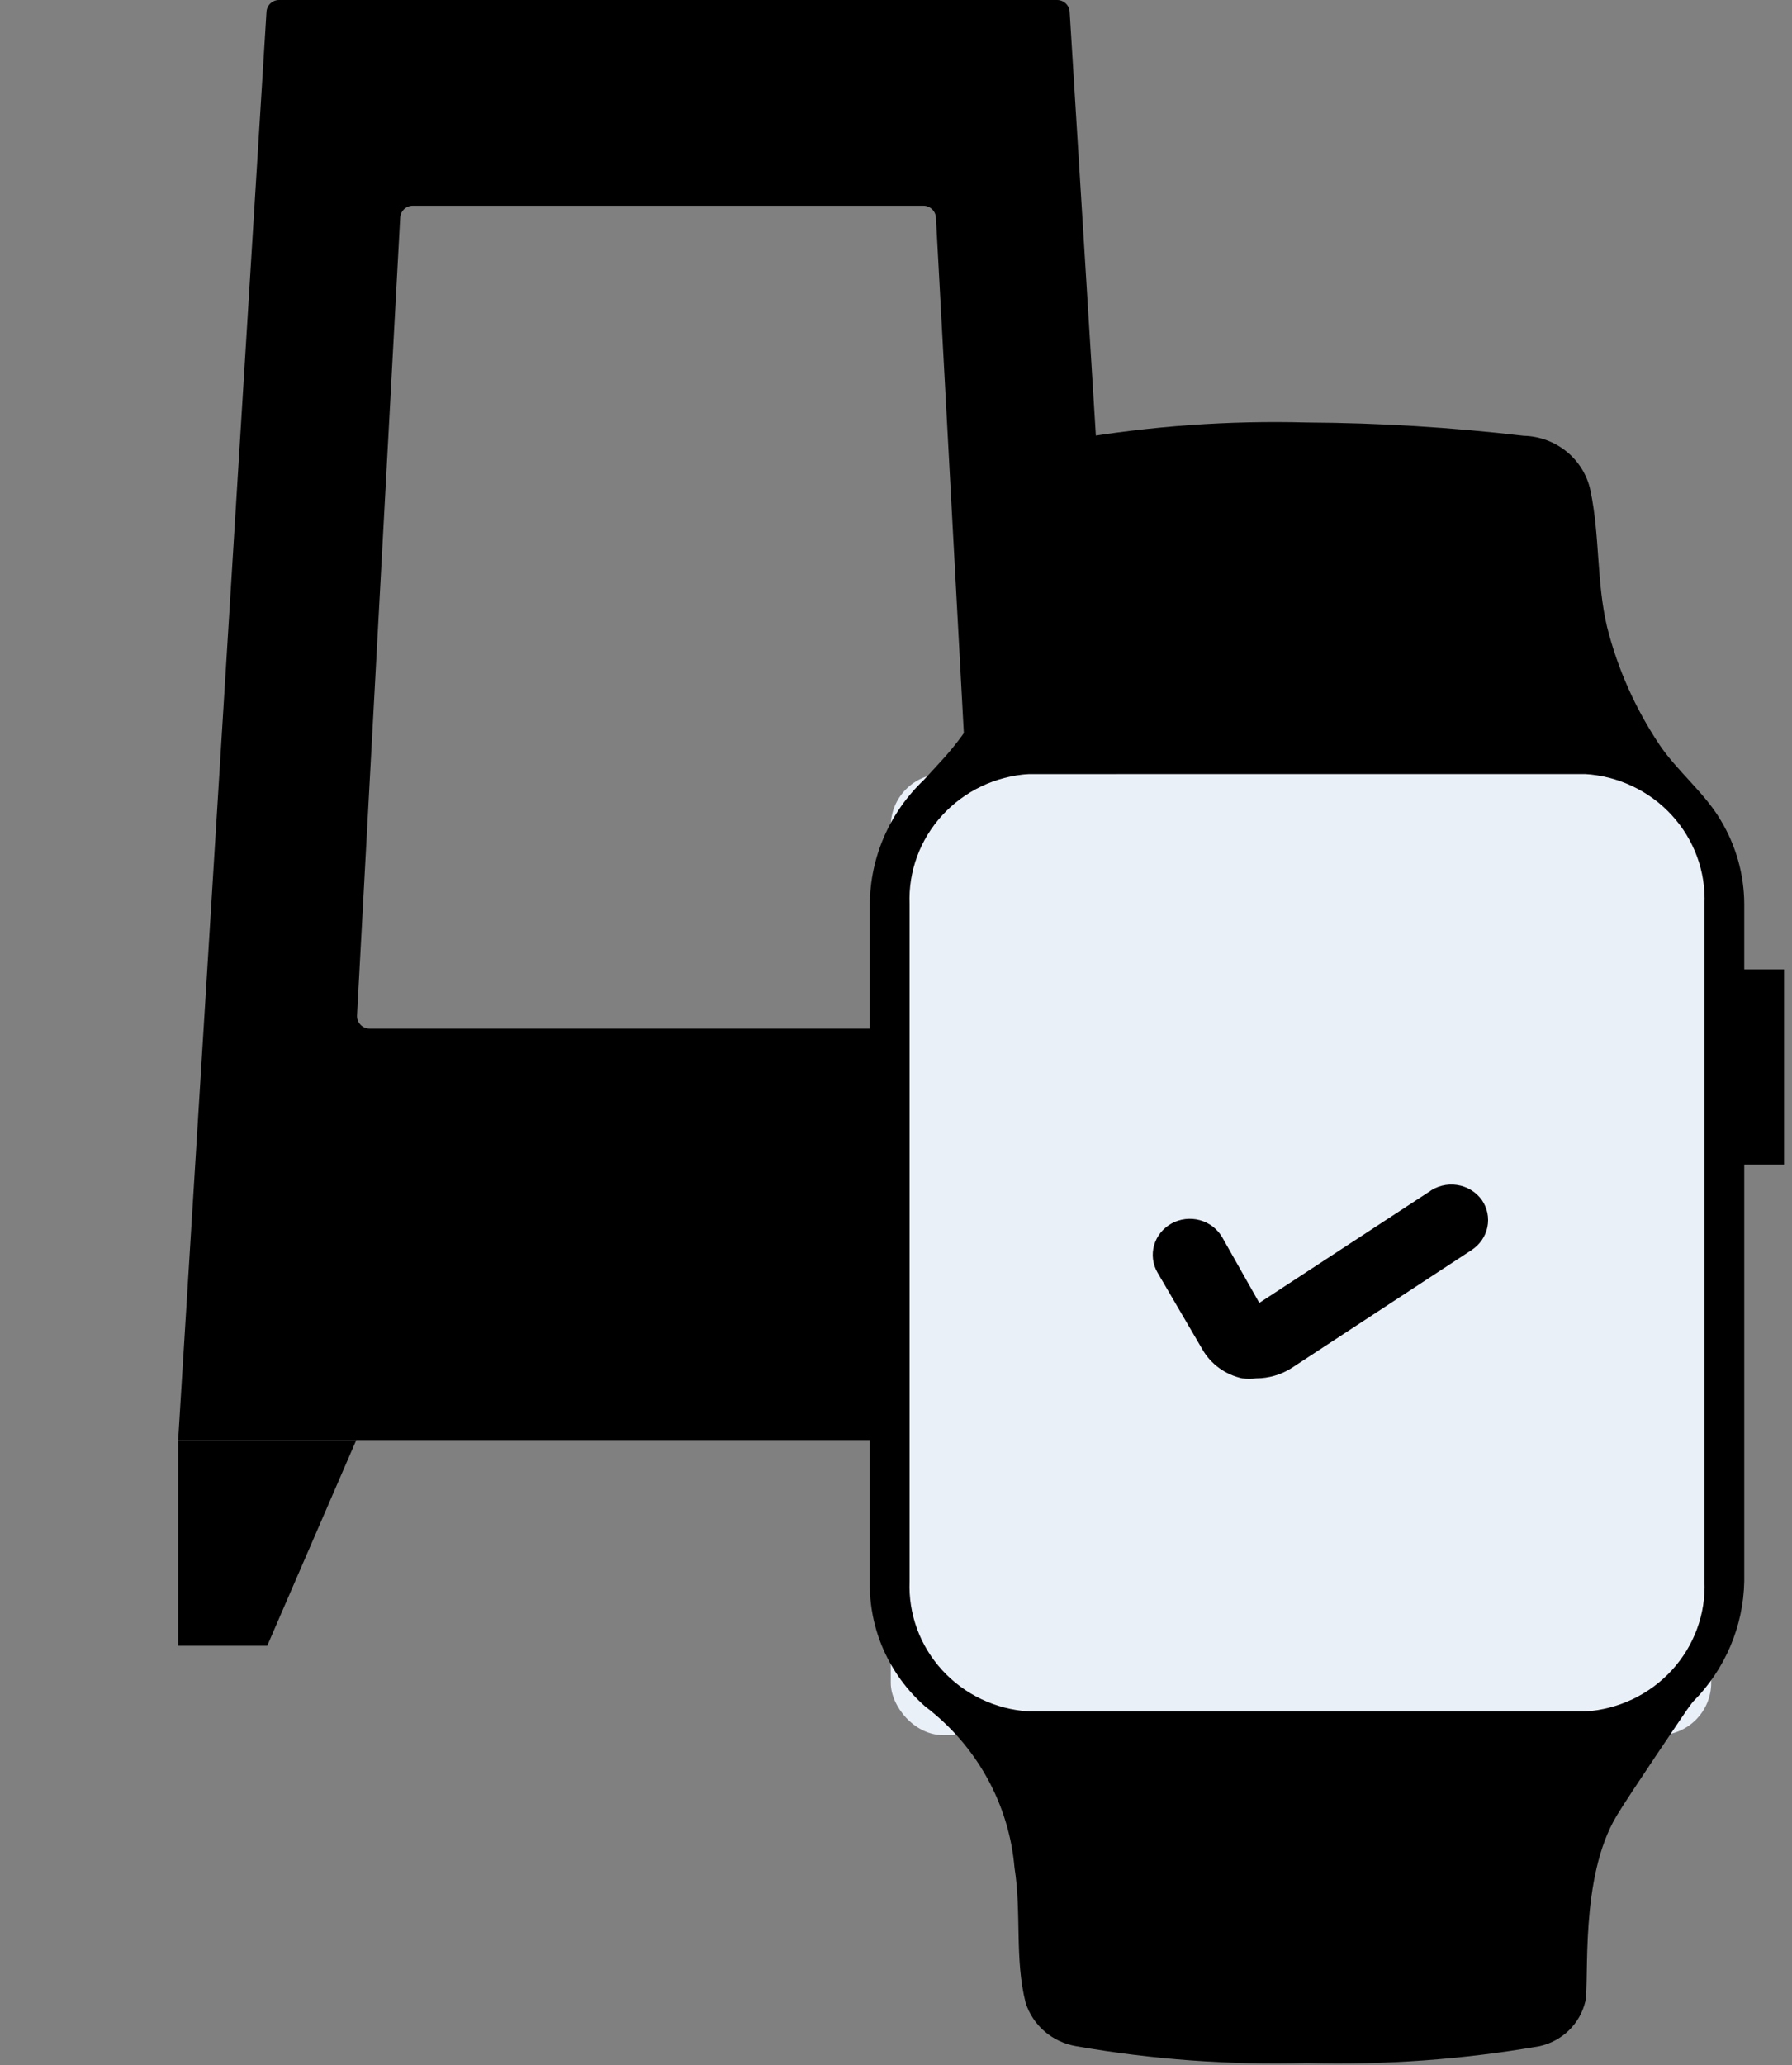 <svg width="171" height="197" viewBox="0 0 171 197" fill="none" xmlns="http://www.w3.org/2000/svg">
<rect x="0" y="0" width="171" height="197" fill="#808080" stroke="none"/>
<path fill-rule="evenodd" clip-rule="evenodd" d="M26.628 0C25.994 0 25.47 0.493 25.43 1.126L17 137.375H110.5L102.07 1.126C102.031 0.493 101.506 0 100.872 0H26.628ZM39.387 19.625C38.749 19.625 38.223 20.123 38.188 20.76L34.069 96.86C34.031 97.547 34.578 98.125 35.267 98.125H92.233C92.921 98.125 93.469 97.547 93.431 96.86L89.311 20.76C89.277 20.123 88.751 19.625 88.113 19.625H39.387Z" fill="black"/>
<path d="M17 157V137.375H34L25.5 157H17Z" fill="black"/>
<path d="M110.5 157V137.375H93.5L102 157H110.5Z" fill="black"/>
<rect x="85" y="73.816" width="78.29" height="91.71" rx="5" fill="#EAF0F8"/>
<path d="M136.333 113.715L120.167 124.291L116.622 118.021C116.16 117.227 115.394 116.644 114.49 116.398C113.586 116.153 112.619 116.266 111.801 116.712C110.984 117.161 110.383 117.906 110.131 118.784C109.878 119.662 109.994 120.602 110.454 121.397L114.743 128.734C115.141 129.427 115.684 130.03 116.338 130.505C116.991 130.979 117.741 131.315 118.536 131.49C118.984 131.538 119.436 131.538 119.884 131.49C121.066 131.484 122.222 131.149 123.216 130.526L140.41 119.261C140.799 119.011 141.134 118.688 141.395 118.312C141.656 117.935 141.838 117.513 141.93 117.068C142.022 116.623 142.023 116.164 141.933 115.719C141.842 115.274 141.662 114.85 141.402 114.473C141.128 114.091 140.776 113.767 140.369 113.521C139.962 113.274 139.508 113.111 139.034 113.04C138.56 112.969 138.077 112.993 137.612 113.109C137.148 113.225 136.713 113.431 136.333 113.715Z" fill="black"/>
<path d="M170.237 111.1V92.47H166.444V86.248C166.434 83.413 165.648 80.633 164.168 78.199C162.651 75.628 159.958 73.467 158.328 71.008C156.043 67.583 154.363 63.804 153.359 59.83C152.335 55.545 152.676 51.111 151.766 46.788C151.459 45.34 150.662 44.037 149.505 43.09C148.348 42.143 146.9 41.608 145.394 41.572C138.534 40.766 131.633 40.343 124.724 40.305C117.241 40.103 109.757 40.64 102.384 41.907C101.354 42.168 100.416 42.702 99.673 43.451C98.931 44.2 98.412 45.136 98.174 46.155C97.757 48.167 97.416 53.123 97.037 55.955C96.589 62.093 94.082 67.911 89.906 72.498L88.162 74.399C86.542 75.937 85.251 77.777 84.366 79.812C83.48 81.847 83.017 84.035 83.003 86.248V150.857C82.956 153.101 83.403 155.327 84.313 157.385C85.222 159.443 86.574 161.284 88.275 162.781C90.706 164.625 92.72 166.945 94.189 169.594C95.658 172.243 96.55 175.163 96.809 178.17C97.492 182.492 96.809 186.888 97.871 191.062C98.21 192.119 98.839 193.065 99.688 193.794C100.538 194.524 101.576 195.009 102.688 195.198C109.958 196.469 117.342 197.006 124.724 196.8C132.156 197.004 139.59 196.467 146.911 195.198C147.97 194.961 148.94 194.438 149.711 193.687C150.482 192.936 151.023 191.988 151.273 190.95C151.69 188.938 150.704 179.138 154.269 173.214C155.521 171.127 160.869 163.265 160.869 163.265C160.869 163.265 161.438 162.446 161.589 162.296C164.626 159.226 166.361 155.137 166.444 150.857V111.1H170.237ZM162.651 150.857C162.777 153.975 161.657 157.017 159.531 159.335C157.406 161.653 154.442 163.064 151.273 163.265H98.174C95.005 163.064 92.042 161.653 89.916 159.335C87.79 157.017 86.671 153.975 86.796 150.857V86.248C86.671 83.13 87.79 80.088 89.916 77.77C92.042 75.452 95.005 74.041 98.174 73.84H151.273C154.442 74.041 157.406 75.452 159.531 77.77C161.657 80.088 162.777 83.13 162.651 86.248V150.857Z" fill="black"/>
</svg>
